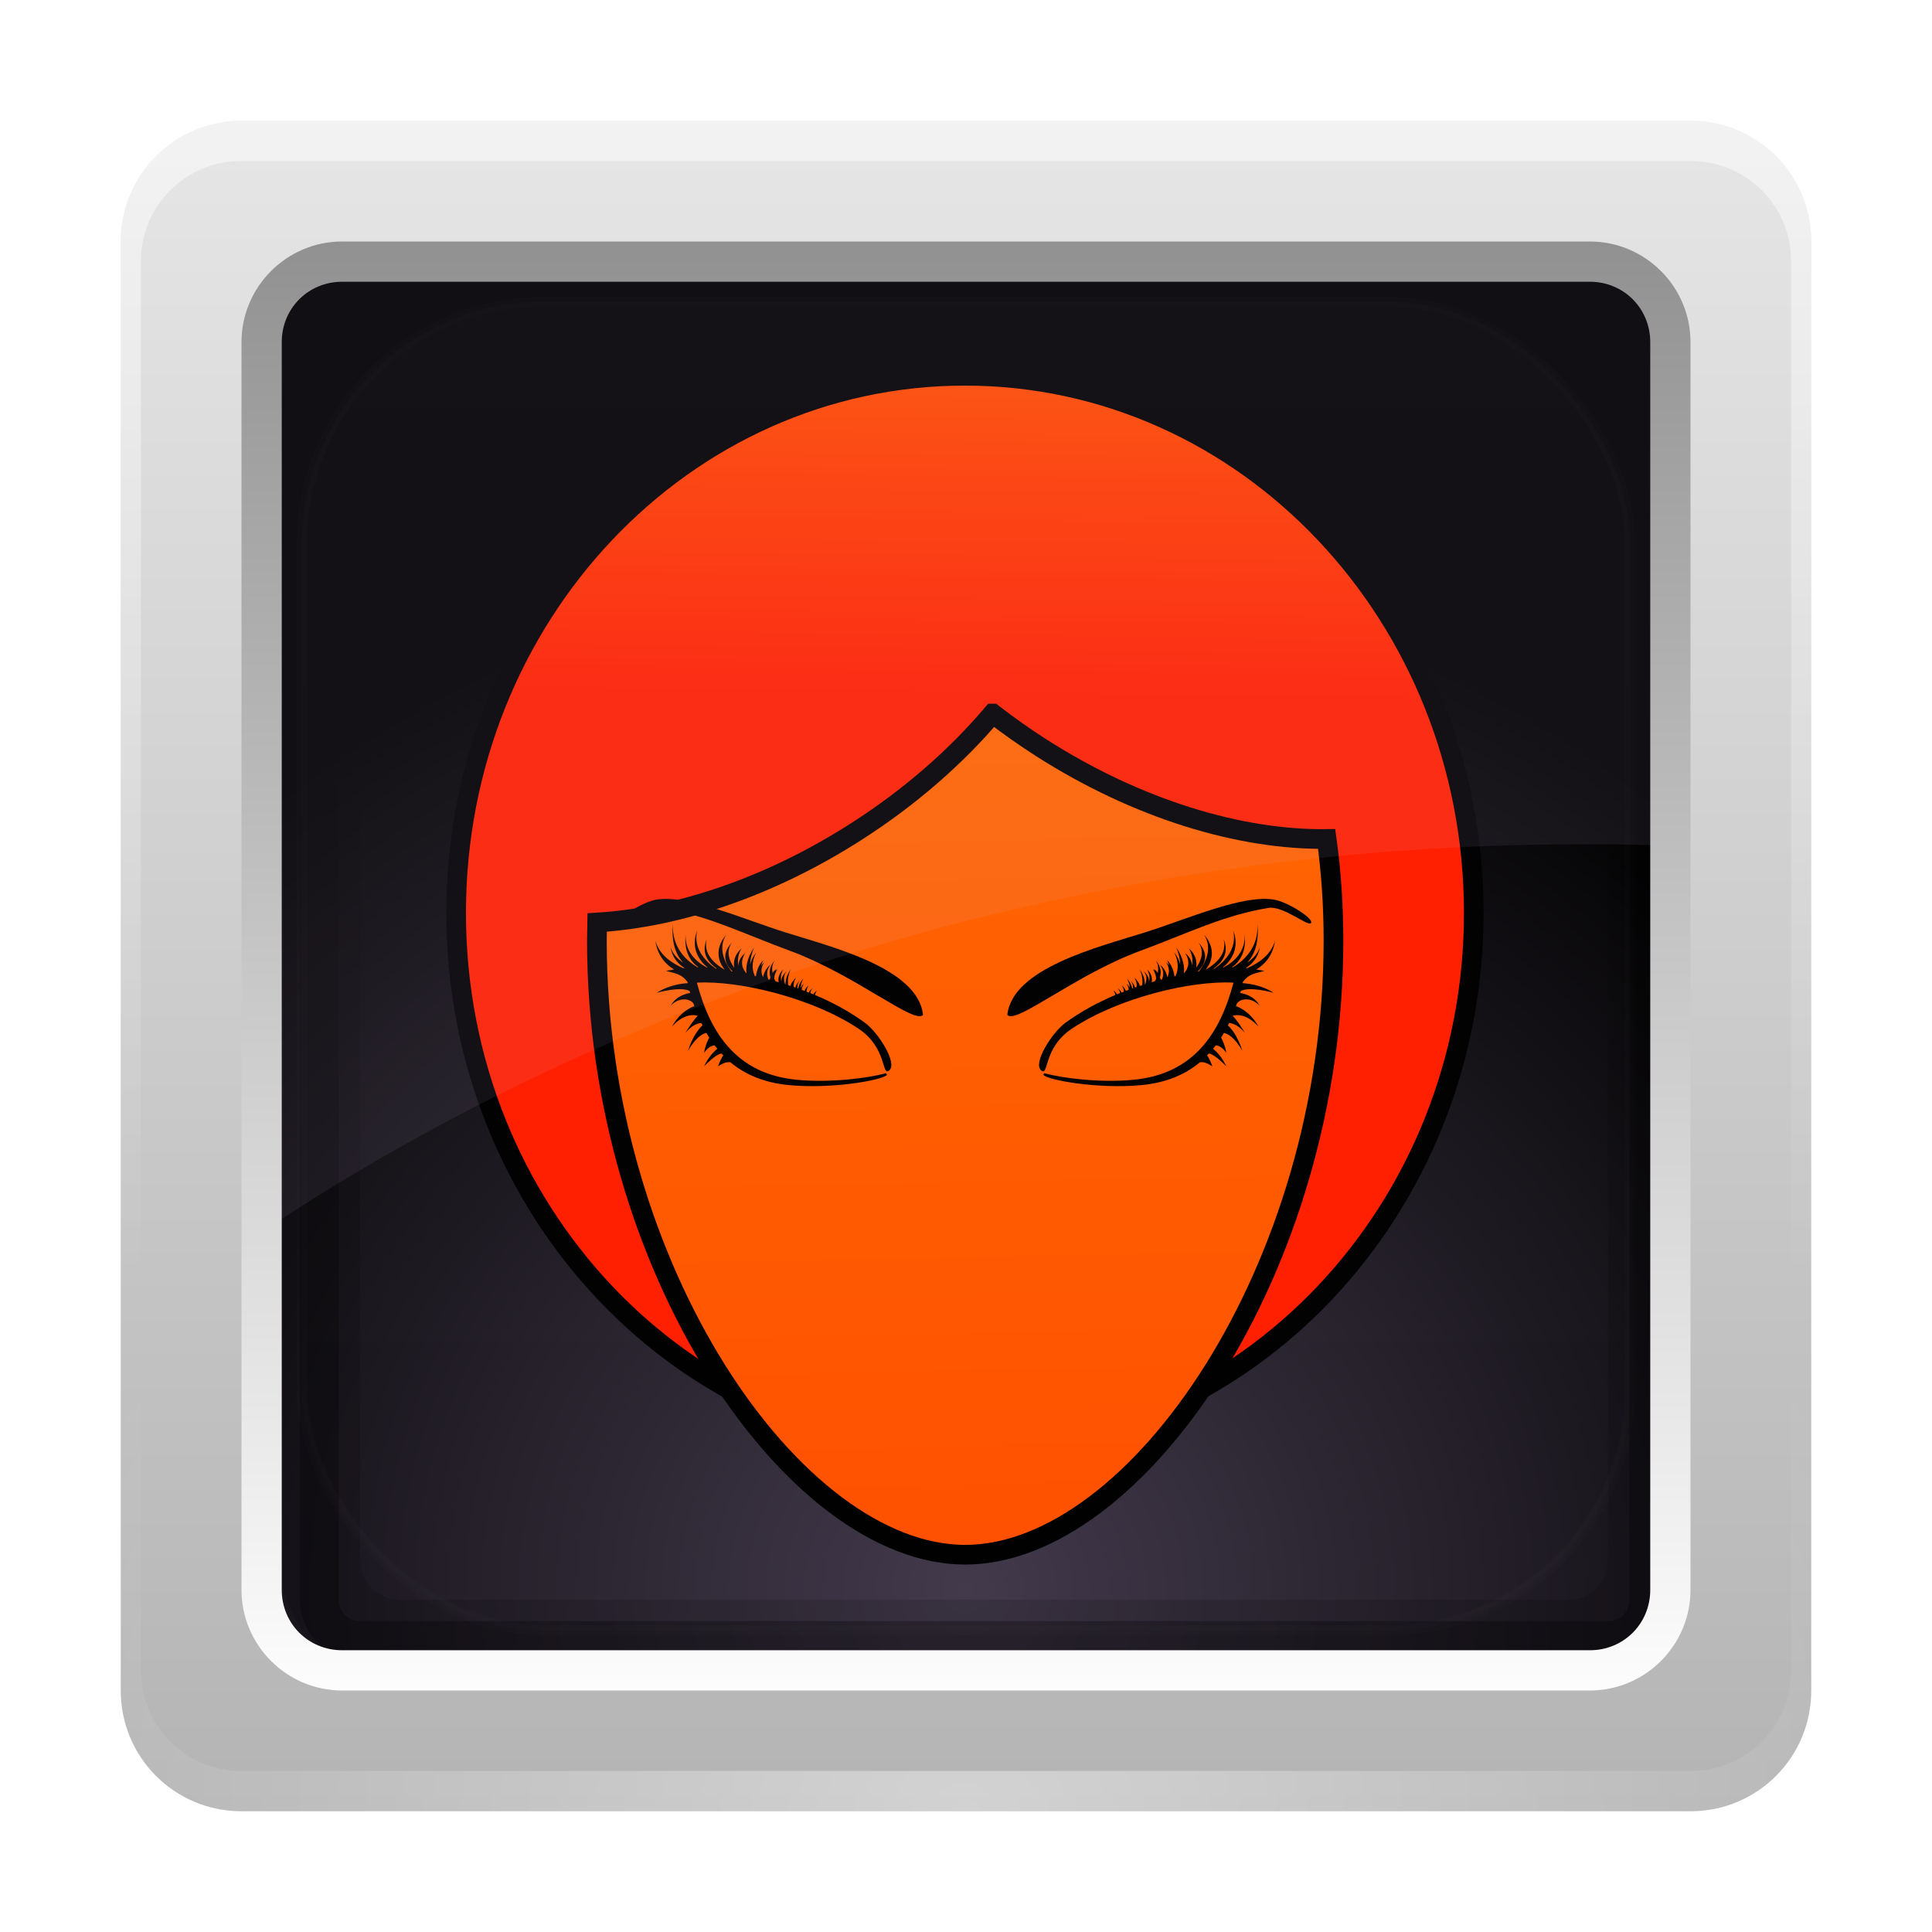 <?xml version="1.0" encoding="UTF-8" standalone="no"?>
<!-- Created with Inkscape (http://www.inkscape.org/) -->
<svg xmlns:dc="http://purl.org/dc/elements/1.1/" xmlns:cc="http://creativecommons.org/ns#" xmlns:rdf="http://www.w3.org/1999/02/22-rdf-syntax-ns#" xmlns:svg="http://www.w3.org/2000/svg" xmlns="http://www.w3.org/2000/svg" xmlns:xlink="http://www.w3.org/1999/xlink" xmlns:sodipodi="http://sodipodi.sourceforge.net/DTD/sodipodi-0.dtd" xmlns:inkscape="http://www.inkscape.org/namespaces/inkscape" version="1.0" width="96" height="96" id="svg2408" inkscape:version="0.48.1 r9760" sodipodi:docname="main.svg" inkscape:export-filename="/home/buckstabu/Dropbox/Public/lcicons/lcproto2.png" inkscape:export-xdpi="90" inkscape:export-ydpi="90">
  <sodipodi:namedview pagecolor="#ffffff" bordercolor="#666666" borderopacity="1" objecttolerance="10" gridtolerance="10" guidetolerance="10" inkscape:pageopacity="0" inkscape:pageshadow="2" inkscape:window-width="1880" inkscape:window-height="1060" id="namedview68" showgrid="false" inkscape:zoom="9.4280903" inkscape:cx="58.376504" inkscape:cy="51.3117" inkscape:window-x="33" inkscape:window-y="-10" inkscape:window-maximized="1" inkscape:current-layer="svg2408"/>
  <defs id="defs2410">
    <linearGradient id="linearGradient4017">
      <stop style="stop-color:#ff6600;stop-opacity:1;" offset="0" id="stop4019"/>
      <stop style="stop-color:#ff1e00;stop-opacity:1;" offset="1" id="stop4021"/>
    </linearGradient>
    <linearGradient id="linearGradient4145">
      <stop style="stop-color:#ff5d00;stop-opacity:1;" offset="0" id="stop4147"/>
      <stop style="stop-color:#00b1ff;stop-opacity:0;" offset="1" id="stop4149"/>
    </linearGradient>
    <linearGradient id="linearGradient3224">
      <stop id="stop3226" style="stop-color:#42394b;stop-opacity:1" offset="0"/>
      <stop id="stop3228" style="stop-color:#000000;stop-opacity:1" offset="1"/>
    </linearGradient>
    <linearGradient id="linearGradient3465">
      <stop id="stop3467" style="stop-color:#919191;stop-opacity:1" offset="0"/>
      <stop id="stop3469" style="stop-color:#fdfdfd;stop-opacity:1" offset="1"/>
    </linearGradient>
    <linearGradient id="linearGradient3187">
      <stop id="stop3189" style="stop-color:#b4b4b4;stop-opacity:1" offset="0"/>
      <stop id="stop3191" style="stop-color:#e6e6e6;stop-opacity:1" offset="1"/>
    </linearGradient>
    <linearGradient x1="45.448" y1="92.54" x2="45.448" y2="7.017" id="ButtonShadow" gradientUnits="userSpaceOnUse" gradientTransform="scale(1.006,0.994)">
      <stop id="stop3750" style="stop-color:#000000;stop-opacity:1" offset="0"/>
      <stop id="stop3752" style="stop-color:#000000;stop-opacity:0.588" offset="1"/>
    </linearGradient>
    <linearGradient id="linearGradient3737">
      <stop id="stop3739" style="stop-color:#ffffff;stop-opacity:1" offset="0"/>
      <stop id="stop3741" style="stop-color:#ffffff;stop-opacity:0" offset="1"/>
    </linearGradient>
    <filter color-interpolation-filters="sRGB" id="filter3174">
      <feGaussianBlur id="feGaussianBlur3176" stdDeviation="1.71"/>
    </filter>
    <linearGradient x1="36.357" y1="6" x2="36.357" y2="63.893" id="linearGradient3188" xlink:href="#linearGradient3737" gradientUnits="userSpaceOnUse"/>
    <linearGradient x1="48" y1="90" x2="48" y2="5.988" id="linearGradient3427" xlink:href="#linearGradient3187" gradientUnits="userSpaceOnUse"/>
    <radialGradient cx="47.098" cy="78.287" r="38.957" fx="47.098" fy="78.287" id="radialGradient3205" xlink:href="#linearGradient3224" gradientUnits="userSpaceOnUse" gradientTransform="matrix(1.383,-1.0350102e-8,0,1.312,-18.039,-24.219)"/>
    <linearGradient x1="43.179" y1="13" x2="43.179" y2="83.295" id="linearGradient3279" xlink:href="#linearGradient3465" gradientUnits="userSpaceOnUse" gradientTransform="matrix(1.029,0,0,1.029,-1.412,-1.412)"/>
    <linearGradient id="linearGradient3737-7">
      <stop id="stop3739-2" style="stop-color:#ffffff;stop-opacity:1;" offset="0"/>
      <stop id="stop3741-7" style="stop-color:#ffffff;stop-opacity:0" offset="1"/>
    </linearGradient>
    <radialGradient cx="48" cy="90.172" r="42" fx="48" fy="90.172" id="radialGradient2874" xlink:href="#linearGradient3737-7" gradientUnits="userSpaceOnUse" gradientTransform="matrix(1.157,0,0,0.996,-7.551,0.197)"/>
    <linearGradient id="linearGradient3737-4">
      <stop id="stop3739-8" style="stop-color:#ffffff;stop-opacity:1" offset="0"/>
      <stop id="stop3741-71" style="stop-color:#ffffff;stop-opacity:0" offset="1"/>
    </linearGradient>
    <clipPath id="clipPath3613">
      <rect width="84" height="84" rx="6" ry="6" x="6" y="6" id="rect3615" style="fill:#ffffff;fill-opacity:1;fill-rule:nonzero;stroke:none"/>
    </clipPath>
    <filter x="-0.192" y="-0.192" width="1.384" height="1.384" color-interpolation-filters="sRGB" id="filter3794">
      <feGaussianBlur id="feGaussianBlur3796" stdDeviation="5.28"/>
    </filter>
    <linearGradient x1="48" y1="20.221" x2="48" y2="138.661" id="linearGradient2908" xlink:href="#linearGradient3737-4" gradientUnits="userSpaceOnUse"/>
    <linearGradient x1="45.448" y1="92.54" x2="45.448" y2="7.017" id="ButtonShadow-0" gradientUnits="userSpaceOnUse" gradientTransform="matrix(1.006,0,0,0.994,100,0)">
      <stop id="stop3750-8" style="stop-color:#000000;stop-opacity:1" offset="0"/>
      <stop id="stop3752-5" style="stop-color:#000000;stop-opacity:0.588" offset="1"/>
    </linearGradient>
    <linearGradient x1="32.251" y1="6.132" x2="32.251" y2="90.239" id="linearGradient3780" xlink:href="#ButtonShadow-0" gradientUnits="userSpaceOnUse" gradientTransform="matrix(1.024,0,0,1.012,-1.143,-98.071)"/>
    <linearGradient x1="32.251" y1="6.132" x2="32.251" y2="90.239" id="linearGradient3772" xlink:href="#ButtonShadow-0" gradientUnits="userSpaceOnUse" gradientTransform="matrix(1.024,0,0,1.012,-1.143,-98.071)"/>
    <linearGradient x1="32.251" y1="6.132" x2="32.251" y2="90.239" id="linearGradient3725" xlink:href="#ButtonShadow-0" gradientUnits="userSpaceOnUse" gradientTransform="matrix(1.024,0,0,1.012,-1.143,-98.071)"/>
    <linearGradient x1="32.251" y1="6.132" x2="32.251" y2="90.239" id="linearGradient3721" xlink:href="#ButtonShadow-0" gradientUnits="userSpaceOnUse" gradientTransform="translate(0,-97)"/>
    <linearGradient x1="32.251" y1="6.132" x2="32.251" y2="90.239" id="linearGradient3224-3" xlink:href="#ButtonShadow-0" gradientUnits="userSpaceOnUse" gradientTransform="matrix(1.024,0,0,1.012,-1.143,-98.071)"/>
    <linearGradient inkscape:collect="always" xlink:href="#linearGradient3737-4" id="linearGradient3053" gradientUnits="userSpaceOnUse" x1="48" y1="20.221" x2="48" y2="138.661"/>
    <radialGradient inkscape:collect="always" xlink:href="#linearGradient3224" id="radialGradient3071" gradientUnits="userSpaceOnUse" gradientTransform="matrix(1.383,-1.0350102e-8,0,1.312,-17.141,-23.729)" cx="47.098" cy="78.287" fx="47.098" fy="78.287" r="38.957"/>
    <linearGradient id="linearGradient3304">
      <stop id="stop3306" style="stop-color:#ff8313;stop-opacity:1" offset="0"/>
      <stop id="stop3308" style="stop-color:#ffe400;stop-opacity:1" offset="1"/>
    </linearGradient>
    <linearGradient inkscape:collect="always" xlink:href="#linearGradient3304" id="linearGradient3023" gradientUnits="userSpaceOnUse" gradientTransform="matrix(1.215,0,0,1.215,-90,-246.695)" x1="143.75" y1="334.5" x2="143.75" y2="276"/>
    <linearGradient id="linearGradient3045">
      <stop id="stop3047" style="stop-color:#ff8313;stop-opacity:1" offset="0"/>
      <stop id="stop3049" style="stop-color:#ffe400;stop-opacity:1" offset="1"/>
    </linearGradient>
    <linearGradient inkscape:collect="always" xlink:href="#linearGradient3737" id="linearGradient3894" x1="49.011" y1="48.65" x2="73.444" y2="48.65" gradientUnits="userSpaceOnUse" gradientTransform="translate(2.1,0)"/>
    <linearGradient inkscape:collect="always" xlink:href="#linearGradient3737" id="linearGradient3896" x1="23.038" y1="48.65" x2="47.471" y2="48.65" gradientUnits="userSpaceOnUse" gradientTransform="translate(2.1,0)"/>
    <radialGradient inkscape:collect="always" xlink:href="#ButtonShadow-0" id="radialGradient3908" cx="61.227" cy="48.65" fx="61.227" fy="48.65" r="12.217" gradientTransform="translate(2.1,7.9644297e-6)" gradientUnits="userSpaceOnUse"/>
    <radialGradient inkscape:collect="always" xlink:href="#ButtonShadow-0" id="radialGradient3910" cx="35.255" cy="48.65" fx="35.255" fy="48.65" r="12.217" gradientTransform="translate(2.1,-5.9733707e-6)" gradientUnits="userSpaceOnUse"/>
    <radialGradient inkscape:collect="always" xlink:href="#linearGradient3224" id="radialGradient3955" gradientUnits="userSpaceOnUse" gradientTransform="matrix(1.491,-1.1072317e-8,0,1.404,-22.222,-28.734)" cx="47.098" cy="78.287" fx="47.098" fy="78.287" r="38.957"/>
    <radialGradient cx="47.098" cy="78.287" r="38.957" fx="47.098" fy="78.287" id="radialGradient3205-1" xlink:href="#linearGradient3224-6" gradientUnits="userSpaceOnUse" gradientTransform="matrix(1.383,-1.0350102e-8,0,1.312,-18.039,-24.219)"/>
    <linearGradient id="linearGradient3224-6">
      <stop id="stop3226-2" style="stop-color:#42394b;stop-opacity:1" offset="0"/>
      <stop id="stop3228-1" style="stop-color:#000000;stop-opacity:1" offset="1"/>
    </linearGradient>
    <linearGradient x1="48" y1="90" x2="48" y2="5.988" id="linearGradient3427-0" xlink:href="#linearGradient3187-5" gradientUnits="userSpaceOnUse"/>
    <linearGradient id="linearGradient3187-5">
      <stop id="stop3189-3" style="stop-color:#b4b4b4;stop-opacity:1" offset="0"/>
      <stop id="stop3191-2" style="stop-color:#e6e6e6;stop-opacity:1" offset="1"/>
    </linearGradient>
    <linearGradient x1="36.357" y1="6" x2="36.357" y2="63.893" id="linearGradient3188-1" xlink:href="#linearGradient3737-9" gradientUnits="userSpaceOnUse"/>
    <linearGradient id="linearGradient3737-9">
      <stop id="stop3739-7" style="stop-color:#ffffff;stop-opacity:1" offset="0"/>
      <stop id="stop3741-6" style="stop-color:#ffffff;stop-opacity:0" offset="1"/>
    </linearGradient>
    <linearGradient x1="43.179" y1="13" x2="43.179" y2="83.295" id="linearGradient3279-8" xlink:href="#linearGradient3465-2" gradientUnits="userSpaceOnUse" gradientTransform="matrix(1.029,0,0,1.029,-1.412,-1.412)"/>
    <linearGradient id="linearGradient3465-2">
      <stop id="stop3467-0" style="stop-color:#919191;stop-opacity:1" offset="0"/>
      <stop id="stop3469-6" style="stop-color:#fdfdfd;stop-opacity:1" offset="1"/>
    </linearGradient>
    <radialGradient cx="48" cy="90.172" r="42" fx="48" fy="90.172" id="radialGradient2874-4" xlink:href="#linearGradient3737-7-3" gradientUnits="userSpaceOnUse" gradientTransform="matrix(1.157,0,0,0.996,-7.551,0.197)"/>
    <linearGradient id="linearGradient3737-7-3">
      <stop id="stop3739-2-3" style="stop-color:#ffffff;stop-opacity:1" offset="0"/>
      <stop id="stop3741-7-6" style="stop-color:#ffffff;stop-opacity:0" offset="1"/>
    </linearGradient>
    <linearGradient x1="48" y1="20.221" x2="48" y2="138.661" id="linearGradient2908-9" xlink:href="#linearGradient3737-4-0" gradientUnits="userSpaceOnUse"/>
    <linearGradient id="linearGradient3737-4-0">
      <stop id="stop3739-8-4" style="stop-color:#ffffff;stop-opacity:1" offset="0"/>
      <stop id="stop3741-71-8" style="stop-color:#ffffff;stop-opacity:0" offset="1"/>
    </linearGradient>
    <clipPath id="clipPath3613-5">
      <rect width="84" height="84" rx="6" ry="6" x="6" y="6" id="rect3615-1" style="fill:#ffffff;fill-opacity:1;fill-rule:nonzero;stroke:none"/>
    </clipPath>
    <filter x="-0.192" y="-0.192" width="1.384" height="1.384" color-interpolation-filters="sRGB" id="filter3794-2">
      <feGaussianBlur id="feGaussianBlur3796-9" stdDeviation="5.28"/>
    </filter>
    <linearGradient inkscape:collect="always" xlink:href="#linearGradient3187-5" id="linearGradient4094" gradientUnits="userSpaceOnUse" x1="48" y1="90" x2="48" y2="5.988"/>
    <linearGradient inkscape:collect="always" xlink:href="#linearGradient3737-9" id="linearGradient4096" gradientUnits="userSpaceOnUse" x1="36.357" y1="6" x2="36.357" y2="63.893"/>
    <linearGradient inkscape:collect="always" xlink:href="#linearGradient3465-2" id="linearGradient4098" gradientUnits="userSpaceOnUse" gradientTransform="matrix(1.029,0,0,1.029,-1.412,-1.412)" x1="43.179" y1="13" x2="43.179" y2="83.295"/>
    <radialGradient inkscape:collect="always" xlink:href="#linearGradient3737-7-3" id="radialGradient4100" gradientUnits="userSpaceOnUse" gradientTransform="matrix(1.157,0,0,0.996,-7.551,0.197)" cx="48" cy="90.172" fx="48" fy="90.172" r="42"/>
    <linearGradient inkscape:collect="always" xlink:href="#linearGradient3737-4-0" id="linearGradient4102" gradientUnits="userSpaceOnUse" x1="48" y1="20.221" x2="48" y2="138.661"/>
    <radialGradient inkscape:collect="always" xlink:href="#linearGradient3224-6" id="radialGradient4104" gradientUnits="userSpaceOnUse" gradientTransform="matrix(1.383,-1.0350102e-8,0,1.312,-18.039,-24.219)" cx="47.098" cy="78.287" fx="47.098" fy="78.287" r="38.957"/>
    <radialGradient inkscape:collect="always" xlink:href="#linearGradient3224-6" id="radialGradient4113" gradientUnits="userSpaceOnUse" gradientTransform="matrix(1.383,-1.0350102e-8,0,1.312,-17.141,-23.729)" cx="47.098" cy="78.287" fx="47.098" fy="78.287" r="38.957"/>
    <linearGradient inkscape:collect="always" xlink:href="#linearGradient4017" id="linearGradient4023" x1="48.733" y1="37.022" x2="48.609" y2="60.526" gradientUnits="userSpaceOnUse"/>
    <linearGradient inkscape:collect="always" xlink:href="#linearGradient4017" id="linearGradient3899" x1="136.057" y1="-123.31" x2="179.058" y2="2094.045" gradientUnits="userSpaceOnUse"/>
    <linearGradient inkscape:collect="always" xlink:href="#linearGradient4017" id="linearGradient3907" x1="-750.243" y1="-59.527" x2="-755.006" y2="323.265" gradientUnits="userSpaceOnUse"/>
  </defs>
  <path style="opacity:0.6;color:#000000;fill:#000000;fill-opacity:1;fill-rule:nonzero;stroke:none;stroke-width:1;marker:none;visibility:visible;display:inline;overflow:visible;enable-background:accumulate" id="rect3977-9" inkscape:connector-curvature="0" d="m 17.898,14.49 c -1.662,0 -3,1.338 -3,3 l 0,62 c 0,1.662 1.338,3 3,3 l 62,0 c 1.662,0 3,-1.338 3,-3 l 0,-62 c 0,-1.662 -1.338,-3 -3,-3 l -62,0 z m 0,0.969 62,0 c 1.14,0 2.031,0.891 2.031,2.031 l 0,62 c 0,1.14 -0.891,2.031 -2.031,2.031 l -62,0 c -1.14,0 -2.031,-0.891 -2.031,-2.031 l 0,-62 c 0,-1.14 0.891,-2.031 2.031,-2.031 z"/>
  <g id="layer2" style="display:none">
    <rect width="86" height="85" rx="6" ry="6" x="5" y="7" id="rect3745" style="opacity:0.9;fill:url(#ButtonShadow);fill-opacity:1;fill-rule:nonzero;stroke:none;filter:url(#filter3174)"/>
  </g>
  <rect style="fill:url(#radialGradient4113);fill-opacity:1;stroke:none" id="rect3461-7" y="8.744" x="9.039" ry="6.173" rx="5.853" height="78.516" width="77.915"/>
  <path style="font-size:medium;font-style:normal;font-variant:normal;font-weight:normal;font-stretch:normal;text-indent:0;text-align:start;text-decoration:none;line-height:normal;letter-spacing:normal;word-spacing:normal;text-transform:none;direction:ltr;block-progression:tb;writing-mode:lr-tb;text-anchor:start;opacity:0.15;color:#000000;fill:#000000;fill-opacity:1;stroke:none;stroke-width:4;marker:none;visibility:visible;display:inline;overflow:visible;enable-background:accumulate;font-family:Abandoned Bitplane;-inkscape-font-specification:Abandoned Bitplane" id="rect3222-3-8" inkscape:connector-curvature="0" d="m 19.898,13.49 c -3.289,0 -6,2.711 -6,6 l 0,58 c 0,3.289 2.711,6 6,6 l 58,0 c 3.289,0 6,-2.711 6,-6 l 0,-58 c 0,-3.289 -2.711,-6 -6,-6 l -58,0 z m 0,4 58,0 c 1.143,0 2,0.857 2,2 l 0,58 c 0,1.143 -0.857,2 -2,2 l -58,0 c -1.143,0 -2,-0.857 -2,-2 l 0,-58 c 0,-1.143 0.857,-2 2,-2 z"/>
  <path style="opacity:0.3;color:#000000;fill:#000000;fill-opacity:1;fill-rule:nonzero;stroke:none;stroke-width:1;marker:none;visibility:visible;display:inline;overflow:visible;enable-background:accumulate" id="rect3981-0" inkscape:connector-curvature="0" d="m 17.898,14.49 c -1.662,0 -3,1.338 -3,3 l 0,62 c 0,1.662 1.338,3 3,3 l 62,0 c 1.662,0 3,-1.338 3,-3 l 0,-62 c 0,-1.662 -1.338,-3 -3,-3 l -62,0 z m 0,1.938 62,0 c 0.618,0 1.062,0.444 1.062,1.062 l 0,62 c 0,0.618 -0.444,1.062 -1.062,1.062 l -62,0 c -0.618,0 -1.062,-0.444 -1.062,-1.062 l 0,-62 c 0,-0.618 0.444,-1.062 1.062,-1.062 z"/>
  <g id="g3115" transform="matrix(0.061,0,0,0.061,40.838,42.716)">
    <path transform="matrix(1.099,0,0,1.102,967.496,-489.672)" d="m -397.143,483.791 c 0,219.336 -168.853,397.143 -377.143,397.143 -208.29,0 -377.143,-177.807 -377.143,-397.143 0,-219.336 168.853,-397.143 377.143,-397.143 208.29,0 377.143,177.807 377.143,397.143 z" sodipodi:ry="397.14285" sodipodi:rx="377.14285" sodipodi:cy="483.79074" sodipodi:cx="-774.28571" id="path2988" style="fill:url(#linearGradient3907);fill-opacity:1;fill-rule:nonzero;stroke:#000000;stroke-width:14.57;stroke-miterlimit:4;stroke-opacity:1;stroke-dasharray:none" sodipodi:type="arc"/>
    <path id="path2985" d="m 139.185,-119.033 c -29.536,34.907 -67.122,68.007 -111.313,96.281 -70.759,45.274 -145.642,70.039 -210.937,73.938 -0.114,4.953 -0.188,9.951 -0.188,15 0,267.482 161.256,500 300,500 138.744,0 300,-232.518 300,-500 0,-29.29 -1.936,-56.975 -5.562,-83.031 -70.062,0.918 -153.963,-24.078 -232.719,-74.469 -13.758,-8.803 -26.845,-18.073 -39.281,-27.719 z" style="fill:url(#linearGradient3899);fill-opacity:1;fill-rule:nonzero;stroke:#000000;stroke-width:16.032;stroke-miterlimit:4;stroke-opacity:1;stroke-dasharray:none" inkscape:connector-curvature="0"/>
    <g transform="translate(-190.996,-486.189)" id="g3891">
      <path style="fill:#000000;stroke:none" d="m 69.634,538.703 c -1.344,15.312 2.61,25.071 8.325,31.351 -4.718,-3.127 -8.582,-7.296 -10.27,-12.649 1.333,8.262 5.937,13.598 11.459,17.081 -0.355,0.039 -0.72,0.066 -1.081,0.108 -9.897,-4.28 -19.556,-11.162 -22.703,-22.378 1.701,11.845 7.983,19.024 15.243,23.459 -2.161,0.332 -4.162,0.661 -6.595,1.081 7.252,2.194 12.552,2.039 17.838,9.514 -0.042,0.014 -0.325,0.108 -0.325,0.108 0.035,0.146 0.073,0.287 0.107,0.432 -3.56,0.174 -14.841,1.201 -25.081,7.784 17.044,-4.408 23.972,-2.874 26.703,-1.405 0.149,0.54 0.28,1.085 0.432,1.622 -2.852,0.425 -11.416,2.262 -15.784,10.27 6.88,-7.262 16.105,-5.79 18.595,-1.514 0.208,0.617 0.434,1.226 0.649,1.838 0,0.037 0,0.071 0,0.108 0,0 -10.844,3.107 -18.27,16.649 11.357,-12.668 20.973,-8.757 20.973,-8.757 0,0 -3.307,2.902 -10.054,13.946 5.28,-6.337 10,-7.874 12.973,-8.108 0.311,0.661 0.65,1.294 0.973,1.946 -2.827,2.579 -7.867,8.597 -11.784,20.649 6.421,-10.867 11.629,-13.89 15.027,-14.486 0.732,1.276 1.491,2.55 2.27,3.784 -1.507,2.856 -3.435,7.224 -4.216,12.432 3.017,-4.425 6.063,-5.873 8.541,-6.162 0.728,0.973 1.505,1.872 2.27,2.811 -2.719,2.166 -7.037,6.454 -10.811,14.27 8.264,-8.264 12.275,-10.221 14.27,-10.378 0.466,0.504 0.927,1.021 1.405,1.514 -0.609,0.873 -2.467,3.665 -4.324,8.865 4.783,-2.961 7.425,-3.619 10.163,-3.243 12.025,10.046 27.531,16.703 47.675,18.595 35.719,3.355 76.508,-4.175 79.784,-8.324 0,0 -0.5,-1.057 -0.649,-1.405 -13.779,3.873 -44.625,8.027 -72.541,5.405 -49.226,-4.623 -70.758,-37.939 -81.621,-79.135 33.748,-1.899 93.402,12.029 131.676,37.514 23.459,15.62 18.639,38.843 24.865,34.054 7.348,-5.651 -8.812,-31.03 -19.676,-38.919 -12.536,-9.103 -26.233,-16.526 -40.649,-22.595 0.152,-1.023 0.532,-2.233 1.622,-3.568 -1.334,0.727 -2.23,1.918 -2.919,3.027 -0.826,-0.342 -1.656,-0.639 -2.487,-0.973 0.118,-1.492 0.752,-3.098 2.379,-4.432 -1.984,1.421 -3.088,2.801 -3.676,4 -0.62,-0.245 -1.215,-0.516 -1.838,-0.757 0.035,-1.43 0.379,-3.217 1.73,-5.081 -1.691,1.29 -2.73,2.912 -3.352,4.432 -0.753,-0.285 -1.513,-0.586 -2.27,-0.865 0.048,-1.347 0.404,-3.003 1.622,-4.865 -1.167,0.794 -1.949,2.035 -2.595,3.243 0.111,-2.169 0.688,-4.731 2.378,-7.676 -2.752,3.168 -3.92,5.999 -4.324,8.216 -0.211,-0.075 -0.436,-0.141 -0.648,-0.216 -0.09,-2.081 0.356,-4.527 2.27,-6.486 -2.433,2.175 -3.479,4.309 -3.892,5.946 -0.427,-0.148 -0.869,-0.287 -1.297,-0.432 -0.214,-1.484 -0.142,-3.272 0.649,-5.405 0.263,-0.487 0.493,-0.897 0.865,-1.405 -0.159,0.116 -0.284,0.208 -0.432,0.324 0.17,-0.362 0.325,-0.708 0.541,-1.081 -0.739,0.704 -1.34,1.459 -1.838,2.27 -1.421,1.477 -2.167,2.986 -2.378,4.432 -0.651,-0.215 -1.293,-0.438 -1.946,-0.649 -0.526,-3.144 -0.438,-7.557 2.054,-12.973 -3.576,5.138 -4.269,9.42 -4.216,12.324 -0.111,-0.035 -0.214,-0.074 -0.325,-0.108 -1.4,-3.366 -1.604,-7.195 1.297,-10.811 -3.404,3.201 -4.518,6.224 -4.324,8.865 -0.813,-2.683 -0.815,-6.078 1.513,-10.054 -3.836,3.465 -4.328,7.228 -3.784,10.378 -0.828,-0.243 -1.656,-0.521 -2.486,-0.757 -0.349,-0.639 -0.771,-1.253 -1.081,-1.946 -0.035,-2.168 0.608,-4.861 2.595,-8 -0.664,0.473 -1.292,1.033 -1.838,1.622 0.284,-0.534 0.564,-1.047 0.973,-1.622 -1.303,0.825 -2.327,1.97 -3.135,3.135 -0.624,-3.336 -0.464,-6.858 1.73,-10.27 -4.4,5.163 -4.634,9.939 -3.459,13.73 -0.294,0.779 -0.504,1.49 -0.649,2.054 -0.366,-0.098 -0.715,-0.228 -1.081,-0.324 -0.988,-2.613 -2.16,-7.719 2.054,-11.676 -0.689,0.566 -1.304,1.071 -1.838,1.622 0.491,-0.894 1.157,-1.762 1.946,-2.595 -4.591,4.247 -6.011,8.195 -6.379,10.919 -1.141,-2.055 -2.749,-6.47 0.865,-12.216 -1.034,0.905 -1.804,1.904 -2.486,2.919 0.405,-1.435 0.947,-3.056 1.838,-4.649 -4.094,4.027 -5.578,9.242 -6.054,13.189 -0.28,-0.066 -0.584,-0.043 -0.865,-0.108 0,-0.002 0,-0.107 0,-0.108 -1.811,-3.643 -3.439,-10.168 1.081,-19.351 -2.877,3.796 -4.251,7.085 -4.973,9.946 0.111,-3.961 0.996,-8.675 3.351,-14.054 -6.367,9.443 -6.87,16.854 -6.27,21.405 -2.962,-3.269 -5.932,-9.004 -1.081,-16.649 -4.241,3.524 -5.503,7.135 -5.405,10.378 -0.958,-3.886 -0.775,-8.682 2.378,-14.27 -5.792,5.411 -6.709,11.063 -5.946,15.784 -4.024,-5.618 -7.017,-13.132 -1.838,-20.541 -9.946,10.694 -4.12,19.209 0.649,23.676 -0.356,-0.066 -0.725,-0.044 -1.081,-0.108 -5.598,-7.415 -11.11,-18.856 -4.216,-29.946 -10.16,12.284 -6.072,22.461 -1.189,28.649 -8.252,-4.765 -17.754,-13.019 -14.703,-24.865 -4.865,11.522 1.624,19.289 8.324,24 -0.284,-0.044 -0.579,-0.064 -0.865,-0.108 -0.038,-0.007 -0.073,0.007 -0.107,0 -9.043,-6.316 -18.439,-16.711 -15.135,-31.135 -5.359,14.271 1.207,24.197 8.541,30.378 -0.218,-0.021 -0.431,-0.091 -0.649,-0.108 C 88.223,569.137 79.392,560.839 80.01,547.028 c -1.403,14.218 3.949,22.235 10.487,26.811 -0.284,-3.1e-4 -0.58,-0.002 -0.865,0 -10.541,-6.357 -20.717,-17.122 -20,-35.135 z" id="path3643" inkscape:connector-curvature="0"/>
      <path style="fill:#000000;stroke:none" d="m 545.852,538.703 c 1.344,15.312 -2.61,25.071 -8.325,31.351 4.718,-3.127 8.582,-7.296 10.27,-12.649 -1.333,8.262 -5.937,13.598 -11.459,17.081 0.355,0.039 0.72,0.066 1.081,0.108 9.897,-4.28 19.556,-11.162 22.703,-22.378 -1.701,11.845 -7.983,19.024 -15.243,23.459 2.161,0.332 4.162,0.661 6.595,1.081 -7.252,2.194 -12.552,2.039 -17.838,9.514 0.042,0.014 0.325,0.108 0.325,0.108 -0.035,0.146 -0.073,0.287 -0.107,0.432 3.56,0.174 14.841,1.201 25.081,7.784 -17.044,-4.408 -23.972,-2.874 -26.703,-1.405 -0.149,0.54 -0.28,1.085 -0.432,1.622 2.852,0.425 11.416,2.262 15.784,10.27 -6.88,-7.262 -16.105,-5.79 -18.595,-1.514 -0.208,0.617 -0.434,1.226 -0.649,1.838 0,0.037 0,0.071 0,0.108 0,0 10.844,3.107 18.27,16.649 -11.357,-12.668 -20.973,-8.757 -20.973,-8.757 0,0 3.307,2.902 10.054,13.946 -5.28,-6.337 -10,-7.874 -12.973,-8.108 -0.311,0.661 -0.65,1.294 -0.973,1.946 2.827,2.579 7.867,8.597 11.784,20.649 -6.421,-10.867 -11.629,-13.89 -15.027,-14.486 -0.732,1.276 -1.491,2.55 -2.27,3.784 1.507,2.856 3.435,7.224 4.216,12.432 -3.017,-4.425 -6.063,-5.873 -8.541,-6.162 -0.728,0.973 -1.505,1.872 -2.27,2.811 2.719,2.166 7.037,6.454 10.811,14.27 -8.264,-8.264 -12.275,-10.221 -14.27,-10.378 -0.466,0.504 -0.927,1.021 -1.405,1.514 0.609,0.873 2.467,3.665 4.324,8.865 -4.783,-2.961 -7.425,-3.619 -10.162,-3.243 -12.025,10.046 -27.531,16.703 -47.675,18.595 -35.719,3.355 -76.508,-4.175 -79.784,-8.324 0,0 0.5,-1.057 0.649,-1.405 13.779,3.873 44.625,8.027 72.541,5.405 49.226,-4.623 70.758,-37.939 81.621,-79.135 -33.748,-1.899 -93.402,12.029 -131.676,37.514 -23.459,15.62 -18.639,38.843 -24.865,34.054 -7.348,-5.651 8.812,-31.03 19.676,-38.919 12.536,-9.103 26.233,-16.526 40.649,-22.595 -0.152,-1.023 -0.532,-2.233 -1.622,-3.568 1.334,0.727 2.23,1.918 2.919,3.027 0.826,-0.342 1.656,-0.639 2.487,-0.973 -0.118,-1.492 -0.752,-3.098 -2.379,-4.432 1.984,1.421 3.088,2.801 3.676,4 0.62,-0.245 1.215,-0.516 1.838,-0.757 -0.035,-1.43 -0.379,-3.217 -1.73,-5.081 1.691,1.29 2.73,2.912 3.352,4.432 0.753,-0.285 1.513,-0.586 2.27,-0.865 -0.049,-1.347 -0.404,-3.003 -1.622,-4.865 1.167,0.794 1.949,2.035 2.595,3.243 -0.111,-2.169 -0.688,-4.731 -2.378,-7.676 2.752,3.168 3.92,5.999 4.324,8.216 0.211,-0.075 0.436,-0.141 0.648,-0.216 0.09,-2.081 -0.356,-4.527 -2.27,-6.486 2.433,2.175 3.479,4.309 3.892,5.946 0.427,-0.148 0.869,-0.287 1.297,-0.432 0.214,-1.484 0.142,-3.272 -0.649,-5.405 -0.263,-0.487 -0.493,-0.897 -0.865,-1.405 0.159,0.116 0.284,0.208 0.432,0.324 -0.17,-0.362 -0.325,-0.708 -0.541,-1.081 0.739,0.704 1.34,1.459 1.838,2.27 1.421,1.477 2.167,2.986 2.378,4.432 0.651,-0.215 1.293,-0.438 1.946,-0.649 0.526,-3.144 0.438,-7.557 -2.054,-12.973 3.576,5.138 4.269,9.42 4.216,12.324 0.111,-0.035 0.214,-0.074 0.325,-0.108 1.4,-3.366 1.604,-7.195 -1.297,-10.811 3.404,3.201 4.518,6.224 4.324,8.865 0.813,-2.683 0.815,-6.078 -1.513,-10.054 3.836,3.465 4.328,7.228 3.784,10.378 0.828,-0.243 1.656,-0.521 2.486,-0.757 0.349,-0.639 0.771,-1.253 1.081,-1.946 0.035,-2.168 -0.608,-4.861 -2.595,-8 0.664,0.473 1.292,1.033 1.838,1.622 -0.284,-0.534 -0.564,-1.047 -0.973,-1.622 1.303,0.825 2.327,1.97 3.135,3.135 0.624,-3.336 0.464,-6.858 -1.73,-10.27 4.4,5.163 4.634,9.939 3.459,13.73 0.294,0.779 0.504,1.49 0.649,2.054 0.366,-0.098 0.715,-0.228 1.081,-0.324 0.988,-2.613 2.16,-7.719 -2.054,-11.676 0.689,0.566 1.304,1.071 1.838,1.622 -0.491,-0.894 -1.157,-1.762 -1.946,-2.595 4.591,4.247 6.011,8.195 6.379,10.919 1.141,-2.055 2.749,-6.47 -0.865,-12.216 1.034,0.905 1.804,1.904 2.486,2.919 -0.405,-1.435 -0.947,-3.055 -1.838,-4.649 4.094,4.027 5.578,9.242 6.054,13.189 0.28,-0.066 0.584,-0.043 0.865,-0.108 0,-0.002 0,-0.107 0,-0.108 1.811,-3.643 3.439,-10.168 -1.081,-19.351 2.877,3.796 4.251,7.085 4.973,9.946 -0.111,-3.96 -0.996,-8.675 -3.351,-14.054 6.367,9.443 6.87,16.854 6.27,21.405 2.962,-3.269 5.932,-9.004 1.081,-16.649 4.241,3.524 5.503,7.135 5.405,10.378 0.958,-3.886 0.774,-8.682 -2.378,-14.27 5.792,5.411 6.709,11.063 5.946,15.784 4.024,-5.618 7.017,-13.132 1.838,-20.541 9.946,10.694 4.12,19.209 -0.649,23.676 0.356,-0.066 0.725,-0.044 1.081,-0.108 5.598,-7.415 11.11,-18.856 4.216,-29.946 10.16,12.284 6.072,22.461 1.189,28.649 8.252,-4.765 17.754,-13.019 14.703,-24.865 4.865,11.522 -1.624,19.289 -8.324,24 0.284,-0.044 0.579,-0.064 0.865,-0.108 0.038,-0.007 0.073,0.007 0.107,0 9.043,-6.316 18.439,-16.711 15.135,-31.135 5.359,14.271 -1.207,24.197 -8.541,30.378 0.218,-0.021 0.431,-0.091 0.649,-0.108 9.084,-4.918 17.916,-13.216 17.297,-27.027 1.403,14.218 -3.949,22.235 -10.487,26.811 0.284,-3.1e-4 0.58,-0.002 0.865,0 10.541,-6.357 20.717,-17.122 20,-35.135 z" id="path3643-9" inkscape:connector-curvature="0"/>
    </g>
    <g transform="translate(-190.882,-486.189)" id="g3887">
      <path style="fill:#000000;fill-opacity:1;stroke:none" id="path3634-8" inkscape:connector-curvature="0" d="m 589.359,537.81 c 2.346,-3.597 -18.771,-17.213 -30.344,-19.098 -25.427,-4.149 -69.981,15.69 -104.957,26.744 -37.126,11.733 -108.017,28.966 -112.084,67.182 6.925,8.156 55.031,-32.611 108.57,-52.277 37.186,-13.659 67.443,-28.945 104.171,-34.866 12.1,-1.951 32.442,15.693 34.645,12.316 z"/>
      <path style="fill:#000000;fill-opacity:1;stroke:none" id="path3634-8-7" inkscape:connector-curvature="0" d="m 25.9,537.81 c -2.346,-3.597 18.771,-17.213 30.344,-19.098 25.427,-4.149 69.981,15.69 104.957,26.744 37.126,11.733 108.017,28.966 112.084,67.182 -6.925,8.156 -55.031,-32.611 -108.57,-52.277 C 127.529,546.702 97.272,531.416 60.544,525.494 48.444,523.543 28.103,541.187 25.9,537.81 z"/>
    </g>
  </g>
  <path style="opacity:0.08;fill:#d9c6ed;fill-opacity:1;stroke:none" id="rect3256-3" inkscape:connector-curvature="0" d="m 14.898,8.74 c -3.242,0 -5.844,2.767 -5.844,6.187 l 0,49.062 C 27.879,50.131 54.866,40.196 86.961,42.208 l 0,-27.281 c 0,-3.42 -2.633,-6.187 -5.875,-6.187 l -66.188,0 z"/>
  <g id="layer1" style="display:inline">
    <path d="M 12,6 C 8.676,6 6,8.676 6,12 l 0,72 c 0,3.324 2.676,6 6,6 l 72,0 c 3.324,0 6,-2.676 6,-6 L 90,12 C 90,8.676 87.324,6 84,6 L 12,6 z m 5,7 62,0 c 2.216,0 4,1.784 4,4 l 0,62 c 10e-7,2.216 -1.784,4 -4,4 l -62,0 c -2.216,10e-7 -4,-1.784 -4,-4 l 0,-62 c 0,-2.216 1.784,-4 4,-4 z" inkscape:connector-curvature="0" id="rect2419" style="fill:url(#linearGradient4094);fill-opacity:1;fill-rule:nonzero;stroke:none"/>
    <path d="M 12,6 C 8.676,6 6,8.676 6,12 l 0,2 0,68 0,2 c 0,0.335 0.041,0.651 0.094,0.969 0.049,0.296 0.097,0.597 0.188,0.875 0.01,0.03 0.021,0.064 0.031,0.094 0.099,0.288 0.235,0.547 0.375,0.812 0.145,0.274 0.316,0.536 0.5,0.781 0.184,0.246 0.374,0.473 0.594,0.688 0.44,0.428 0.943,0.815 1.5,1.094 0.279,0.14 0.573,0.247 0.875,0.344 -0.256,-0.1 -0.487,-0.236 -0.719,-0.375 -0.007,-0.004 -0.024,0.004 -0.031,0 -0.032,-0.019 -0.062,-0.043 -0.094,-0.062 -0.12,-0.077 -0.231,-0.164 -0.344,-0.25 -0.106,-0.081 -0.213,-0.161 -0.312,-0.25 C 8.478,88.557 8.309,88.373 8.156,88.188 8.049,88.057 7.938,87.922 7.844,87.781 7.819,87.743 7.805,87.695 7.781,87.656 7.716,87.553 7.651,87.452 7.594,87.344 7.493,87.149 7.388,86.928 7.312,86.719 7.305,86.697 7.289,86.678 7.281,86.656 7.249,86.564 7.245,86.469 7.219,86.375 7.188,86.268 7.148,86.172 7.125,86.062 7.052,85.721 7,85.364 7,85 L 7,83 7,15 7,13 C 7,10.218 9.218,8 12,8 l 2,0 68,0 2,0 c 2.782,0 5,2.218 5,5 l 0,2 0,68 0,2 c 0,0.364 -0.052,0.721 -0.125,1.062 -0.044,0.207 -0.088,0.398 -0.156,0.594 -0.008,0.022 -0.023,0.041 -0.031,0.062 -0.063,0.174 -0.138,0.367 -0.219,0.531 -0.042,0.083 -0.079,0.17 -0.125,0.25 -0.055,0.097 -0.127,0.188 -0.188,0.281 -0.094,0.141 -0.205,0.276 -0.312,0.406 -0.143,0.174 -0.303,0.347 -0.469,0.5 -0.011,0.01 -0.02,0.021 -0.031,0.031 -0.138,0.126 -0.285,0.234 -0.438,0.344 -0.103,0.073 -0.204,0.153 -0.312,0.219 -0.007,0.004 -0.024,-0.004 -0.031,0 -0.232,0.139 -0.463,0.275 -0.719,0.375 0.302,-0.097 0.596,-0.204 0.875,-0.344 0.557,-0.279 1.06,-0.666 1.5,-1.094 0.22,-0.214 0.409,-0.442 0.594,-0.688 0.184,-0.246 0.355,-0.508 0.5,-0.781 0.14,-0.265 0.276,-0.525 0.375,-0.812 0.01,-0.031 0.021,-0.063 0.031,-0.094 0.09,-0.278 0.139,-0.579 0.188,-0.875 C 89.959,84.651 90,84.335 90,84 l 0,-2 0,-68 0,-2 C 90,8.676 87.324,6 84,6 L 12,6 z" inkscape:connector-curvature="0" id="rect3728" style="opacity:0.5;fill:url(#linearGradient4096);fill-opacity:1;fill-rule:nonzero;stroke:none"/>
    <path d="m 17,12 c -2.753,0 -5,2.247 -5,5 l 0,62 c 0,2.753 2.247,5 5,5 l 62,0 c 2.753,0 5,-2.247 5,-5 l 0,-62 c 0,-2.753 -2.247,-5 -5,-5 l -62,0 z m 0,2 62,0 c 1.679,0 3,1.321 3,3 l 0,62 c 10e-7,1.679 -1.321,3 -3,3 l -62,0 c -1.679,0 -3,-1.321 -3,-3 l 0,-62 c 0,-1.679 1.321,-3 3,-3 z" inkscape:connector-curvature="0" id="rect3425" style="fill:url(#linearGradient4098);fill-opacity:1;fill-rule:nonzero;stroke:none"/>
    <path d="M 12,90 C 8.676,90 6,87.324 6,84 L 6,82 6,14 6,12 c 0,-0.335 0.041,-0.651 0.094,-0.969 0.049,-0.296 0.097,-0.597 0.188,-0.875 C 6.291,10.126 6.302,10.093 6.312,10.062 6.411,9.775 6.547,9.515 6.688,9.25 6.832,8.976 7.003,8.714 7.188,8.469 7.372,8.223 7.561,7.995 7.781,7.781 8.221,7.353 8.724,6.967 9.281,6.688 9.56,6.548 9.855,6.441 10.156,6.344 9.9,6.444 9.67,6.58 9.438,6.719 c -0.007,0.004 -0.024,-0.004 -0.031,0 -0.032,0.019 -0.062,0.043 -0.094,0.062 -0.12,0.077 -0.231,0.164 -0.344,0.25 -0.106,0.081 -0.213,0.161 -0.312,0.25 C 8.478,7.443 8.309,7.627 8.156,7.812 8.049,7.943 7.938,8.078 7.844,8.219 7.819,8.257 7.805,8.305 7.781,8.344 7.716,8.447 7.651,8.548 7.594,8.656 7.493,8.851 7.388,9.072 7.312,9.281 7.305,9.303 7.289,9.322 7.281,9.344 7.249,9.436 7.245,9.531 7.219,9.625 7.188,9.732 7.148,9.828 7.125,9.938 7.052,10.279 7,10.636 7,11 l 0,2 0,68 0,2 c 0,2.782 2.218,5 5,5 l 2,0 68,0 2,0 c 2.782,0 5,-2.218 5,-5 l 0,-2 0,-68 0,-2 C 89,10.636 88.948,10.279 88.875,9.938 88.831,9.731 88.787,9.54 88.719,9.344 88.711,9.322 88.695,9.303 88.688,9.281 88.625,9.108 88.549,8.914 88.469,8.75 88.427,8.667 88.39,8.58 88.344,8.5 88.289,8.403 88.217,8.312 88.156,8.219 88.062,8.078 87.951,7.943 87.844,7.812 87.701,7.638 87.541,7.466 87.375,7.312 87.364,7.302 87.355,7.291 87.344,7.281 87.205,7.156 87.059,7.047 86.906,6.938 86.804,6.864 86.702,6.784 86.594,6.719 c -0.007,-0.004 -0.024,0.004 -0.031,0 -0.232,-0.139 -0.463,-0.275 -0.719,-0.375 0.302,0.097 0.596,0.204 0.875,0.344 0.557,0.279 1.06,0.666 1.5,1.094 0.22,0.214 0.409,0.442 0.594,0.688 0.184,0.246 0.355,0.508 0.5,0.781 0.14,0.265 0.276,0.525 0.375,0.812 0.01,0.031 0.021,0.063 0.031,0.094 0.09,0.278 0.139,0.579 0.188,0.875 C 89.959,11.349 90,11.665 90,12 l 0,2 0,68 0,2 c 0,3.324 -2.676,6 -6,6 l -72,0 z" inkscape:connector-curvature="0" id="path3615" style="opacity:0.4;fill:url(#radialGradient4100);fill-opacity:1;fill-rule:nonzero;stroke:none"/>
    <rect width="66" height="66" rx="12" ry="12" x="15" y="15" clip-path="url(#clipPath3613-5)" id="rect3171" style="opacity:0.1;fill:url(#linearGradient4102);fill-opacity:1;fill-rule:nonzero;stroke:#ffffff;stroke-width:0.5;stroke-linecap:round;stroke-linejoin:miter;stroke-miterlimit:4;stroke-opacity:1;stroke-dasharray:none;stroke-dashoffset:0;filter:url(#filter3794-2)"/>
  </g>
</svg>